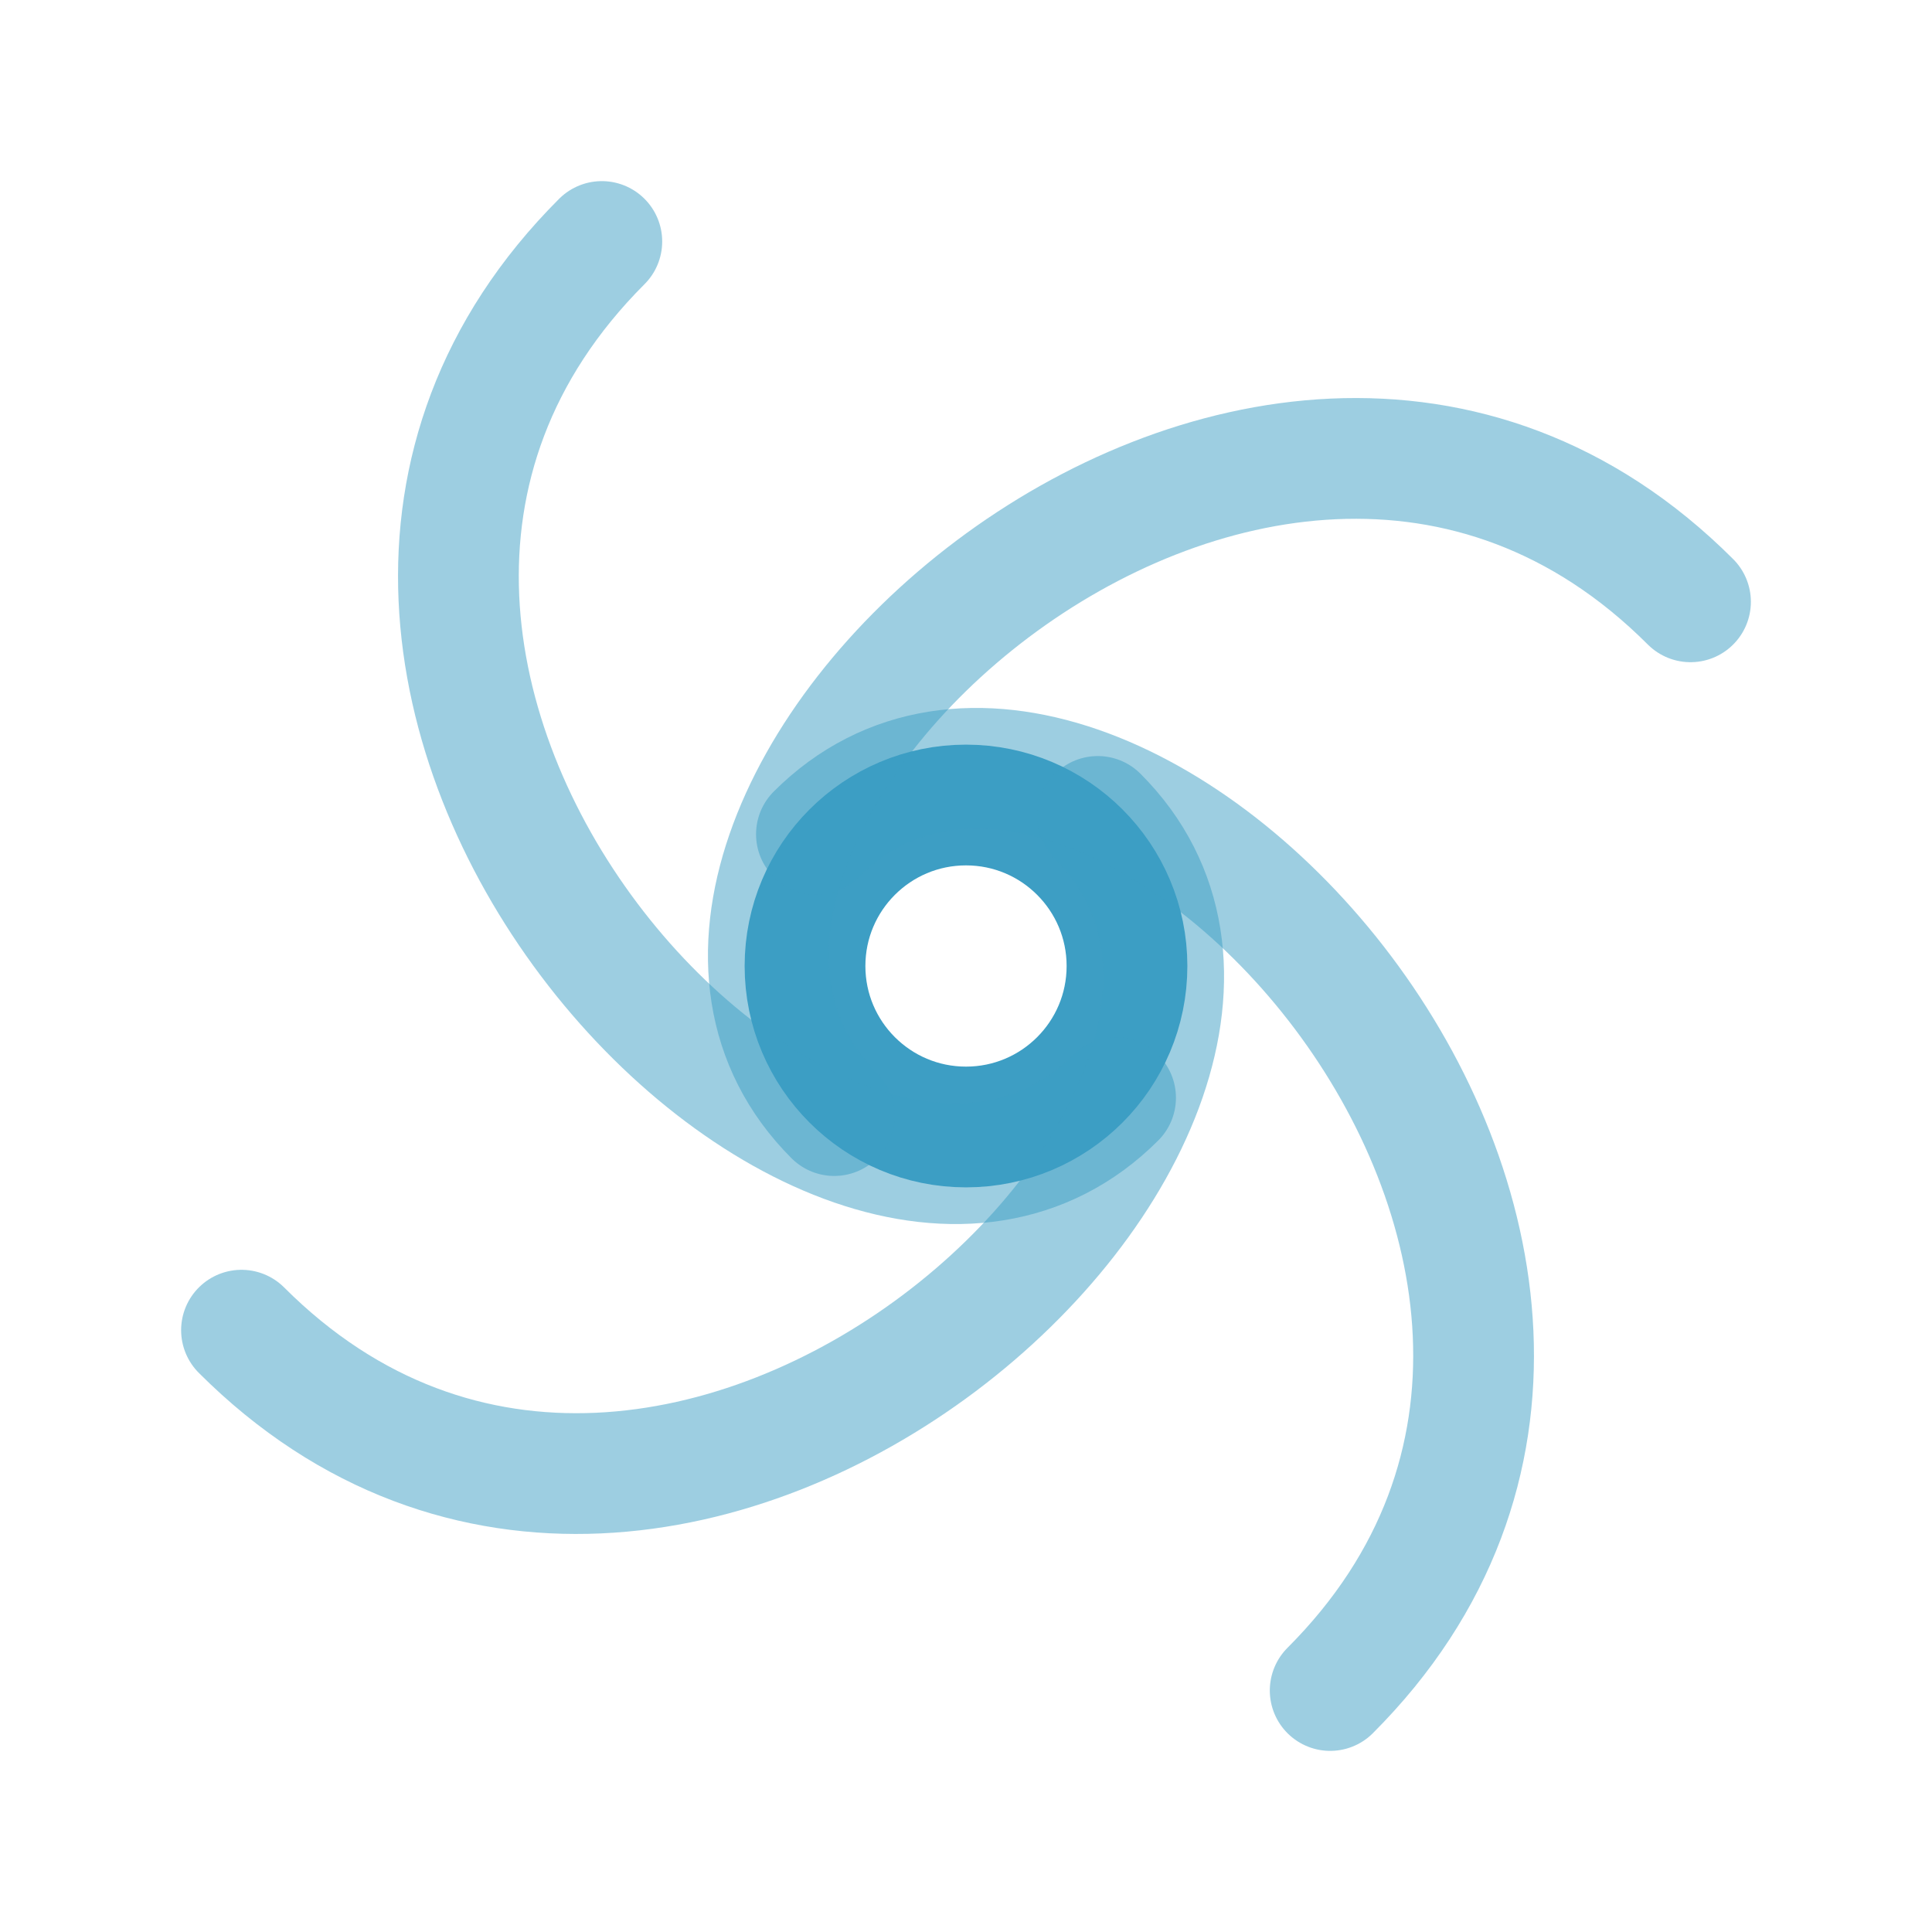 <svg width="64" height="64" viewBox="0 0 64 64" fill="none" xmlns="http://www.w3.org/2000/svg">
<path d="M32 37.333C34.946 37.333 37.333 34.946 37.333 32C37.333 29.055 34.946 26.667 32 26.667C29.055 26.667 26.667 29.055 26.667 32C26.667 34.946 29.055 37.333 32 37.333Z" stroke="#3D9EC4" stroke-width="4"/>
<path opacity="0.5" d="M27.045 27.635C36.501 18.179 58.437 41.627 44.064 56" stroke="#3D9EC4" stroke-width="4" stroke-linecap="round"/>
<path opacity="0.5" d="M36.955 36.365C27.499 45.821 5.563 22.373 19.936 8" stroke="#3D9EC4" stroke-width="4" stroke-linecap="round"/>
<path opacity="0.5" d="M27.635 36.955C18.179 27.499 41.627 5.563 56 19.936" stroke="#3D9EC4" stroke-width="4" stroke-linecap="round"/>
<path opacity="0.5" d="M36.365 27.045C45.821 36.501 22.373 58.437 8 44.064" stroke="#3D9EC4" stroke-width="4" stroke-linecap="round"/>
</svg>
